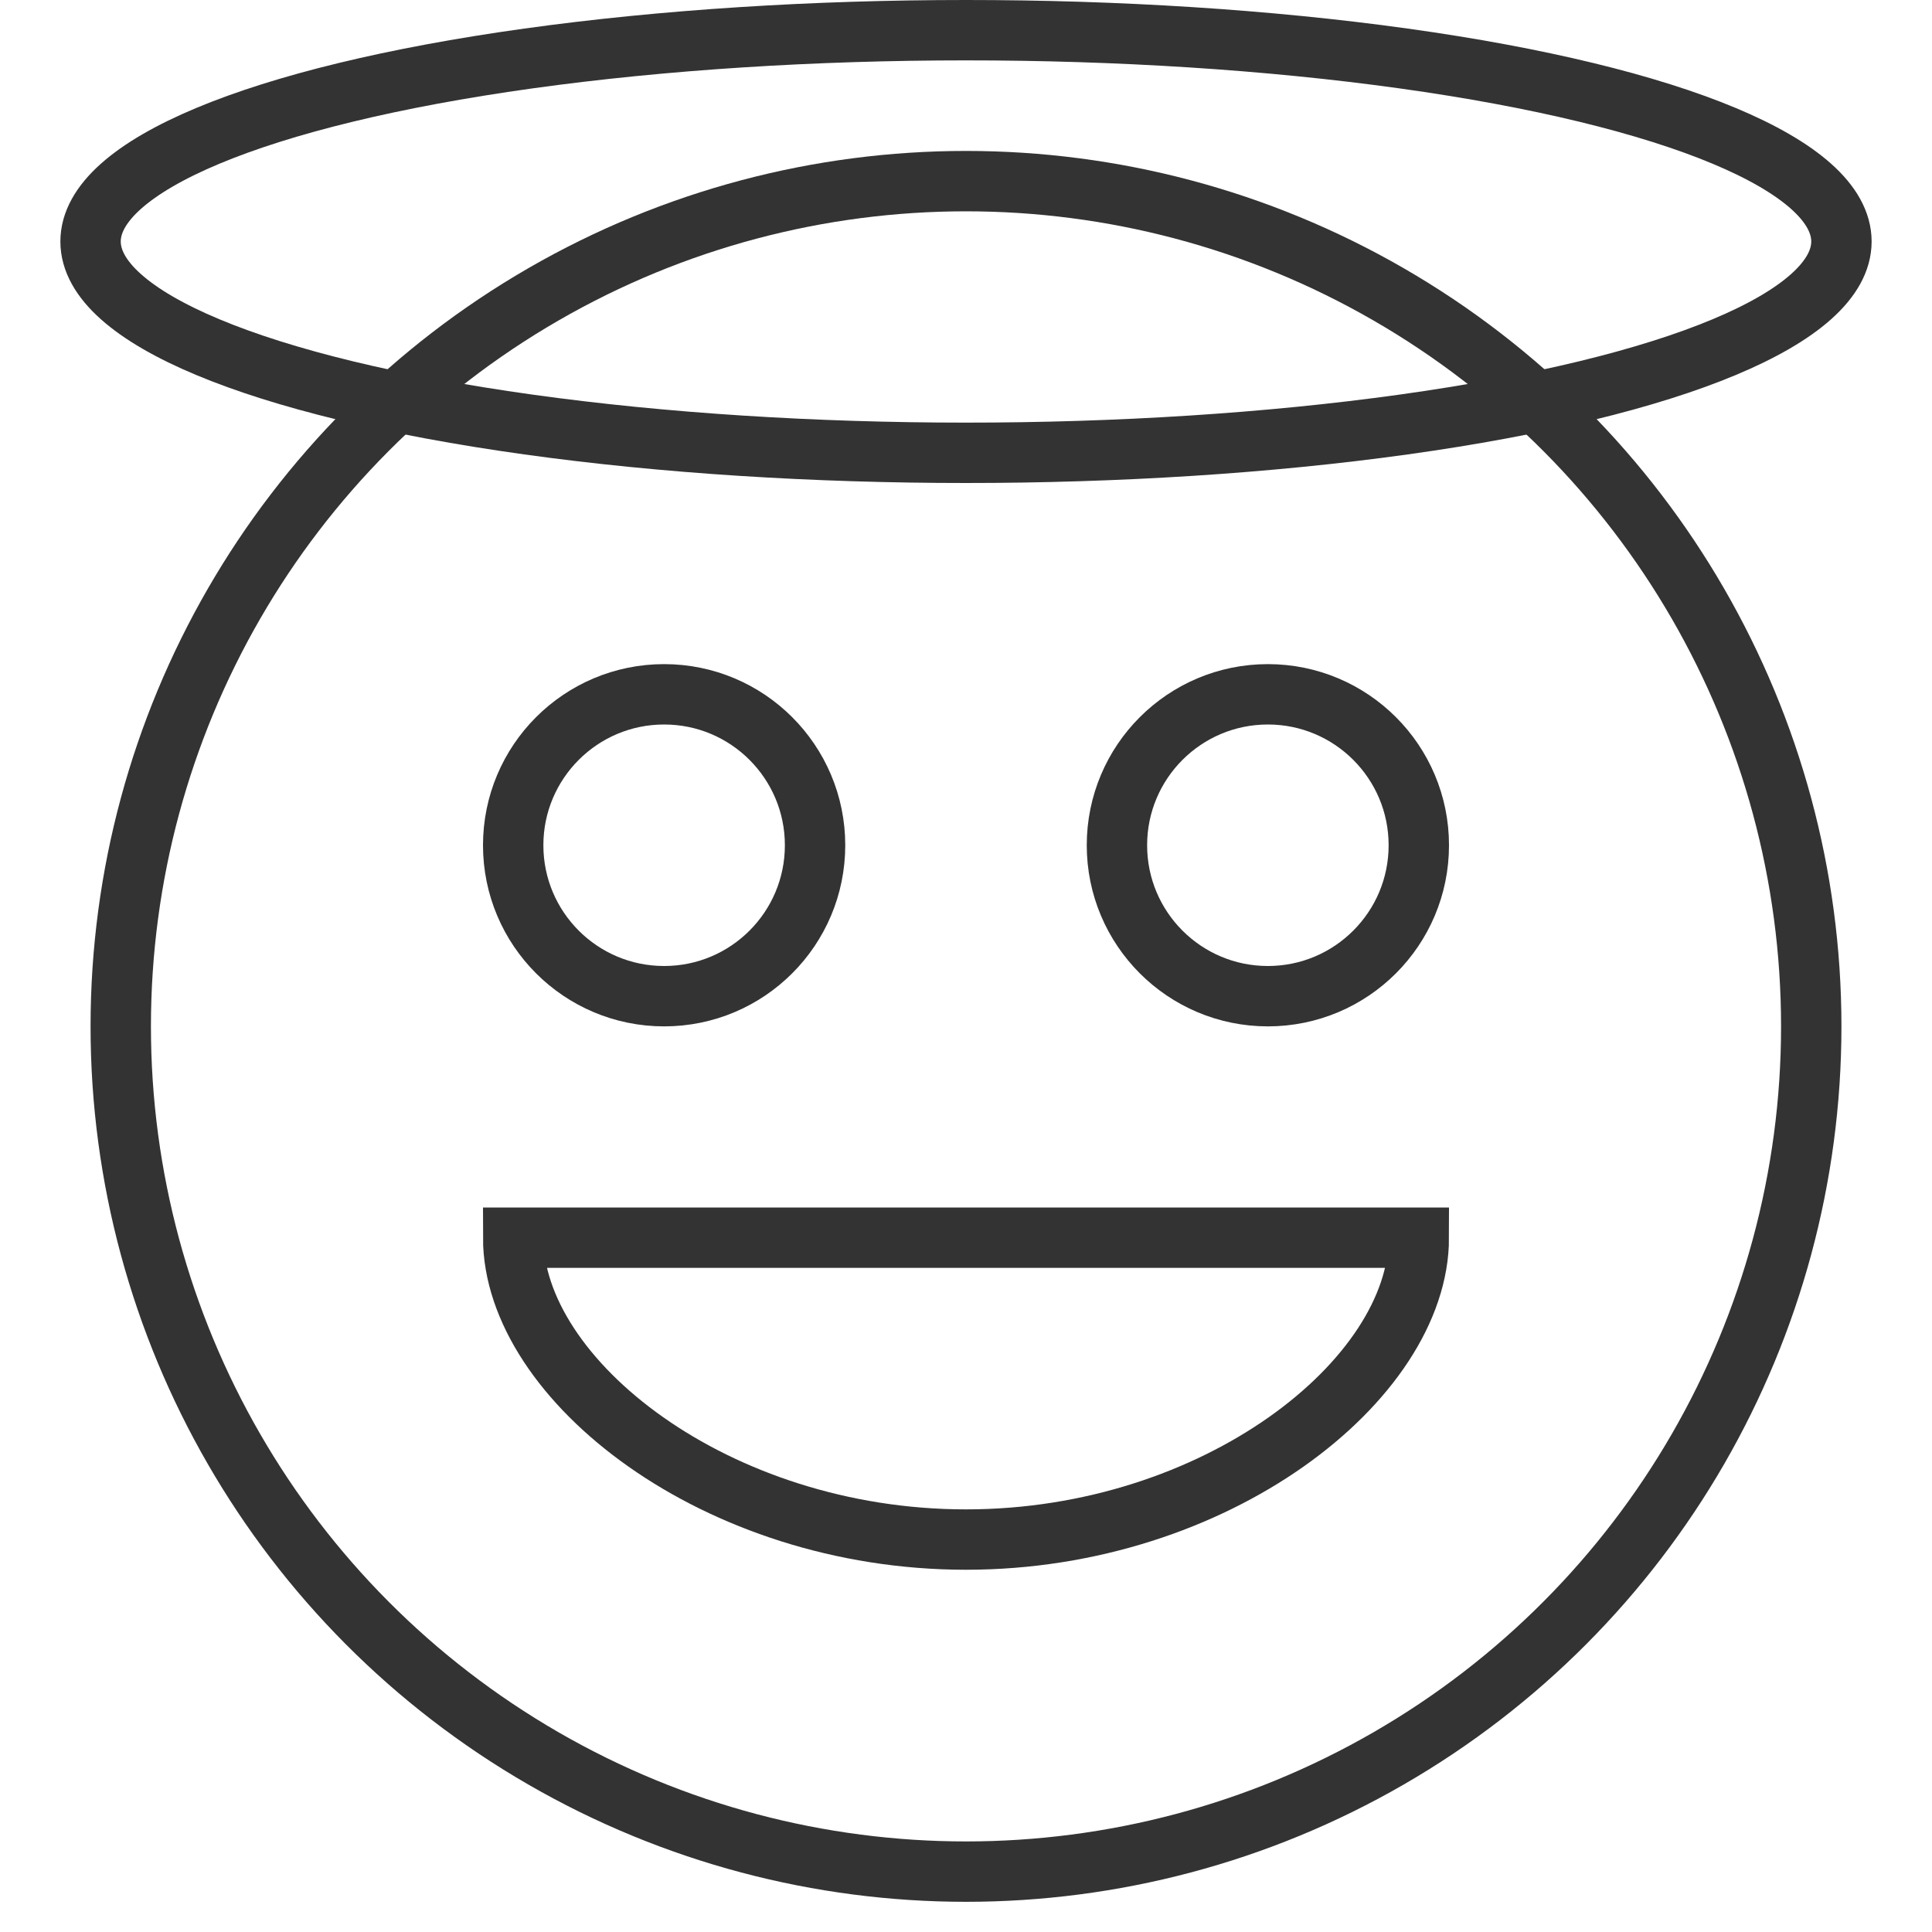 <svg xmlns="http://www.w3.org/2000/svg" viewBox="0 0 32 32"><g stroke="#333" stroke-miterlimit="10" fill="none"><circle cx="16" cy="17" r="14"/><path d="M23.5 20.5c0 2.353-3.358 5-7.5 5-4.142 0-7.5-2.647-7.5-5h15z"/><ellipse cx="16" cy="4" rx="14.5" ry="3.5"/><circle cx="11" cy="14" r="2.5"/><circle cx="21" cy="14" r="2.5"/></g></svg>
